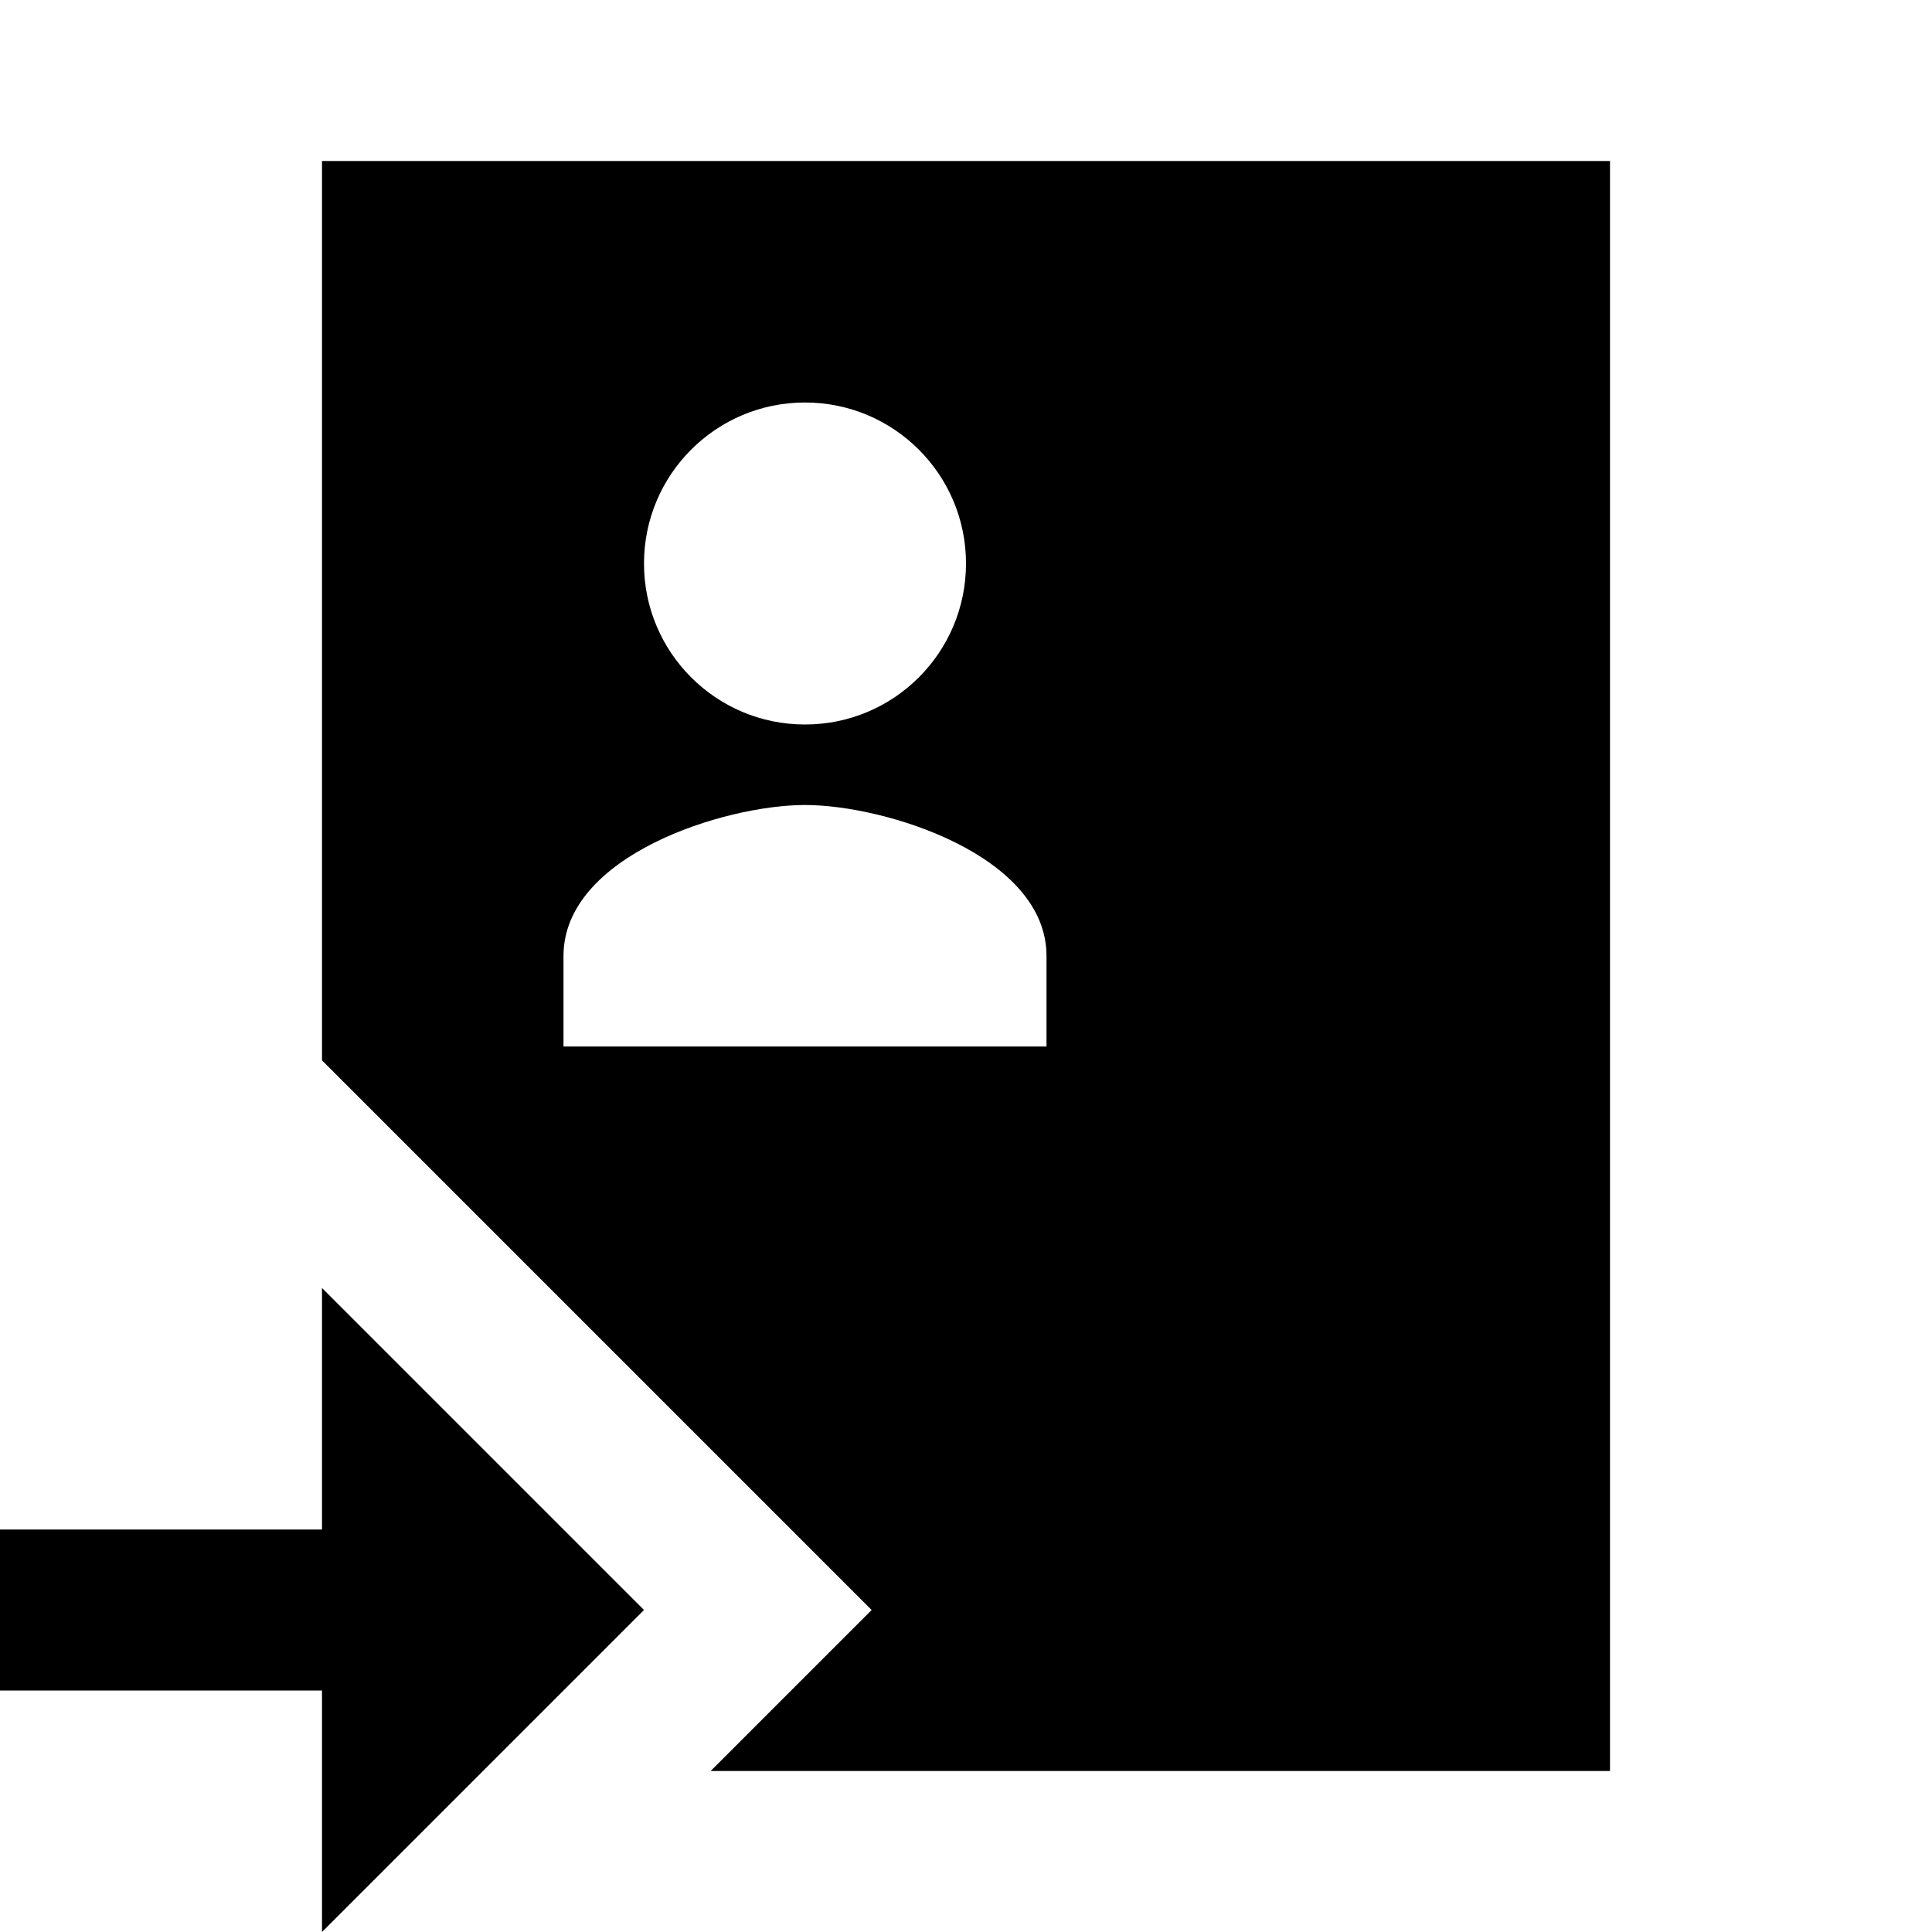 <?xml version="1.0"?>
<svg xmlns="http://www.w3.org/2000/svg" viewBox="0 0 24 24">
    <path d="M 4 2 L 4 13.172 L 10.828 20 L 8.828 22 L 20 22 L 20 2 L 4 2 z M 10 5 C 11.105 5 12 5.895 12 7 C 12 8.105 11.105 9 10 9 C 8.895 9 8 8.105 8 7 C 8 5.895 8.895 5 10 5 z M 10 10 C 11.001 10 13 10.628 13 11.875 L 13 13 L 7 13 L 7 11.875 C 7 10.628 8.999 10 10 10 z M 4 16 L 4 19 L 0 19 L 0 21 L 4 21 L 4 24 L 8 20 L 4 16 z"/>
</svg>

